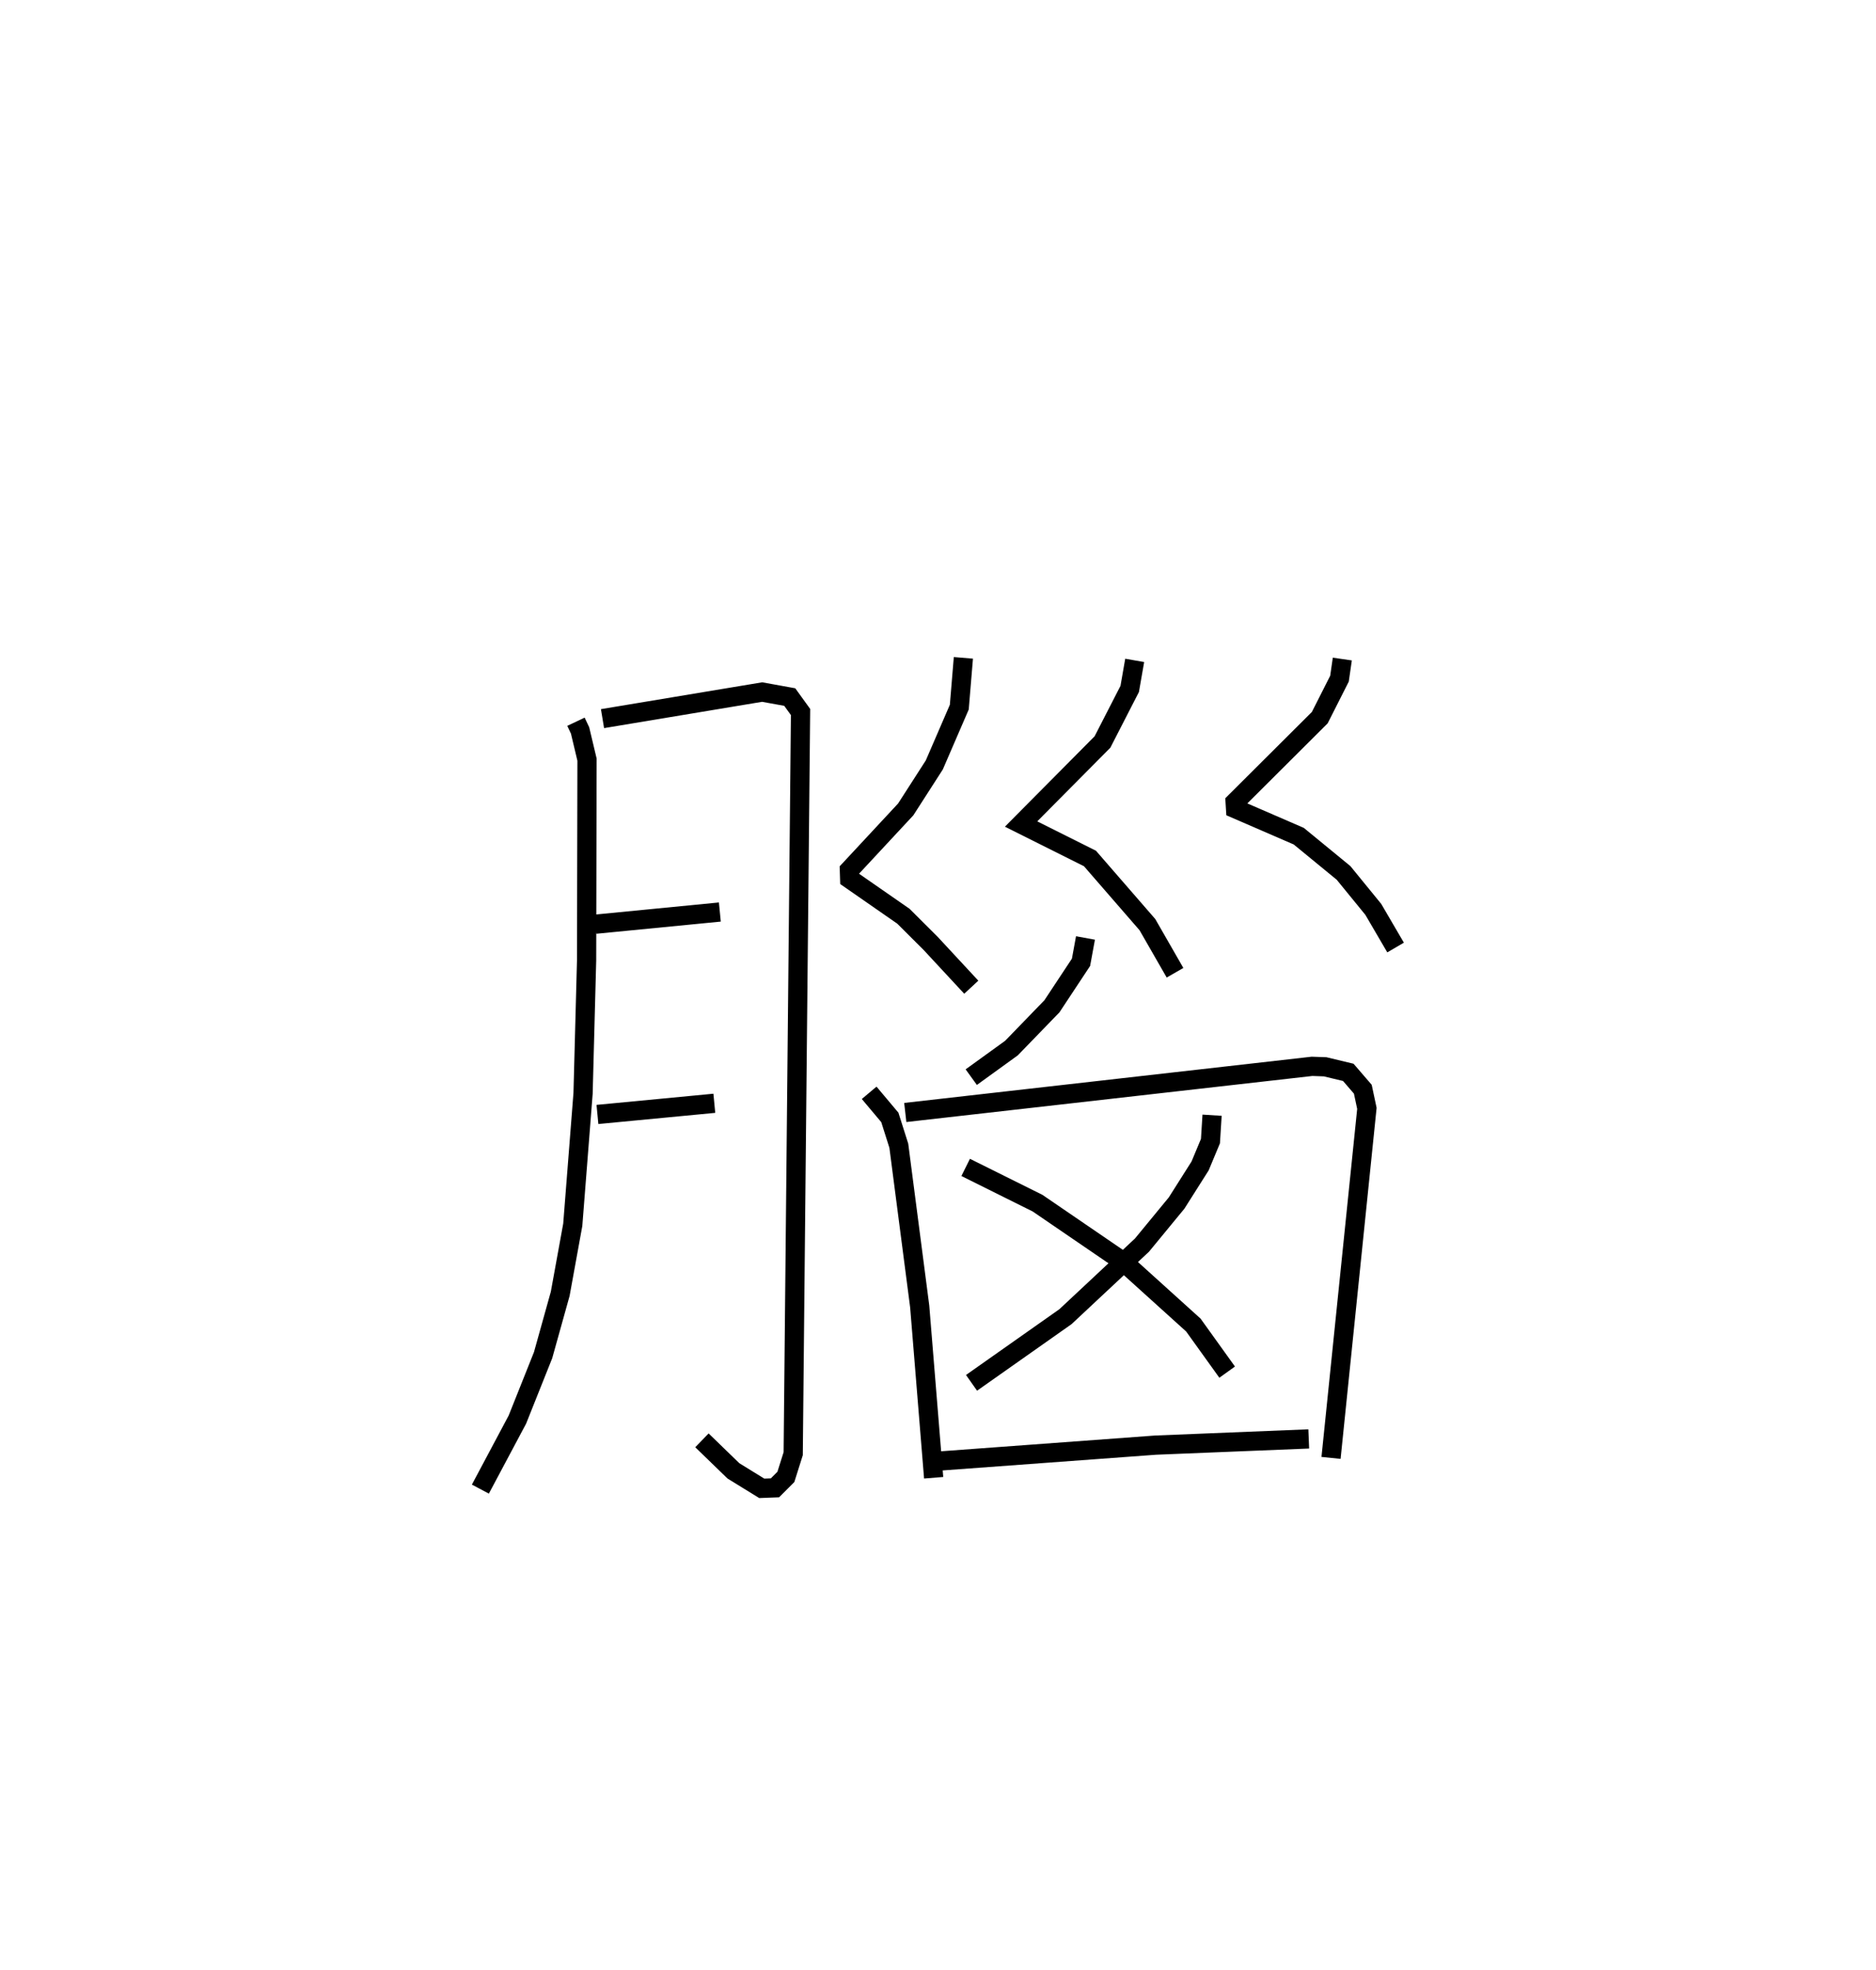 <?xml version="1.0" encoding="utf-8" ?>
<svg baseProfile="full" height="102.457" version="1.1" width="97.628" xmlns="http://www.w3.org/2000/svg" xmlns:ev="http://www.w3.org/2001/xml-events" xmlns:xlink="http://www.w3.org/1999/xlink"><defs /><rect fill="white" height="102.457" width="97.628" x="0" y="0" /><path d="M26.019,25 m0.0,0.0 m3.954,12.542 l0.214,0.451 0.362,1.52 l-0.022,10.441 -0.184,6.921 l-0.536,6.833 -0.653,3.589 l-0.891,3.192 -1.338,3.352 l-1.926,3.616 m6.356,-40.077 l8.308,-1.382 1.436,0.26 l0.562,0.778 -0.382,38.577 l-0.382,1.21 -0.568,0.568 l-0.686,0.026 -1.475,-0.909 l-1.639,-1.588 m-5.539,-26.848 l6.471,-0.632 m-6.37,10.529 l6.083,-0.581 m12.961,-23.169 l-0.213,2.563 -1.3,3.006 l-1.488,2.314 -2.932,3.151 l0.015,0.464 2.798,1.942 l1.418,1.414 2.113,2.277 m8.504,-17 l-0.259,1.484 -1.418,2.762 l-4.235,4.266 3.584,1.792 l2.99,3.442 1.437,2.502 m8.706,-16.317 l-0.147,1.02 -1.027,2.029 l-4.404,4.387 0.022,0.352 l3.289,1.425 2.331,1.911 l1.549,1.898 1.159,1.983 m-16.138,-0.497 l-0.232,1.265 -1.514,2.289 l-2.106,2.173 -2.092,1.512 m-5.313,0.815 l1.076,1.28 0.467,1.473 l1.087,8.359 0.726,8.911 m-1.477,-19 l21.166,-2.4 0.684,0.024 l1.205,0.289 0.756,0.877 l0.212,0.996 -1.866,18.181 m-6.191,-17.825 l-0.084,1.346 -0.538,1.291 l-1.223,1.93 -1.801,2.188 l-3.982,3.723 -4.89,3.443 m-0.305,-11.206 l3.741,1.86 4.474,3.057 l3.634,3.283 1.759,2.449 m-15.47,4.661 l11.746,-0.864 7.97,-0.323 " fill="none" stroke="black" stroke-width="1" /></svg>
